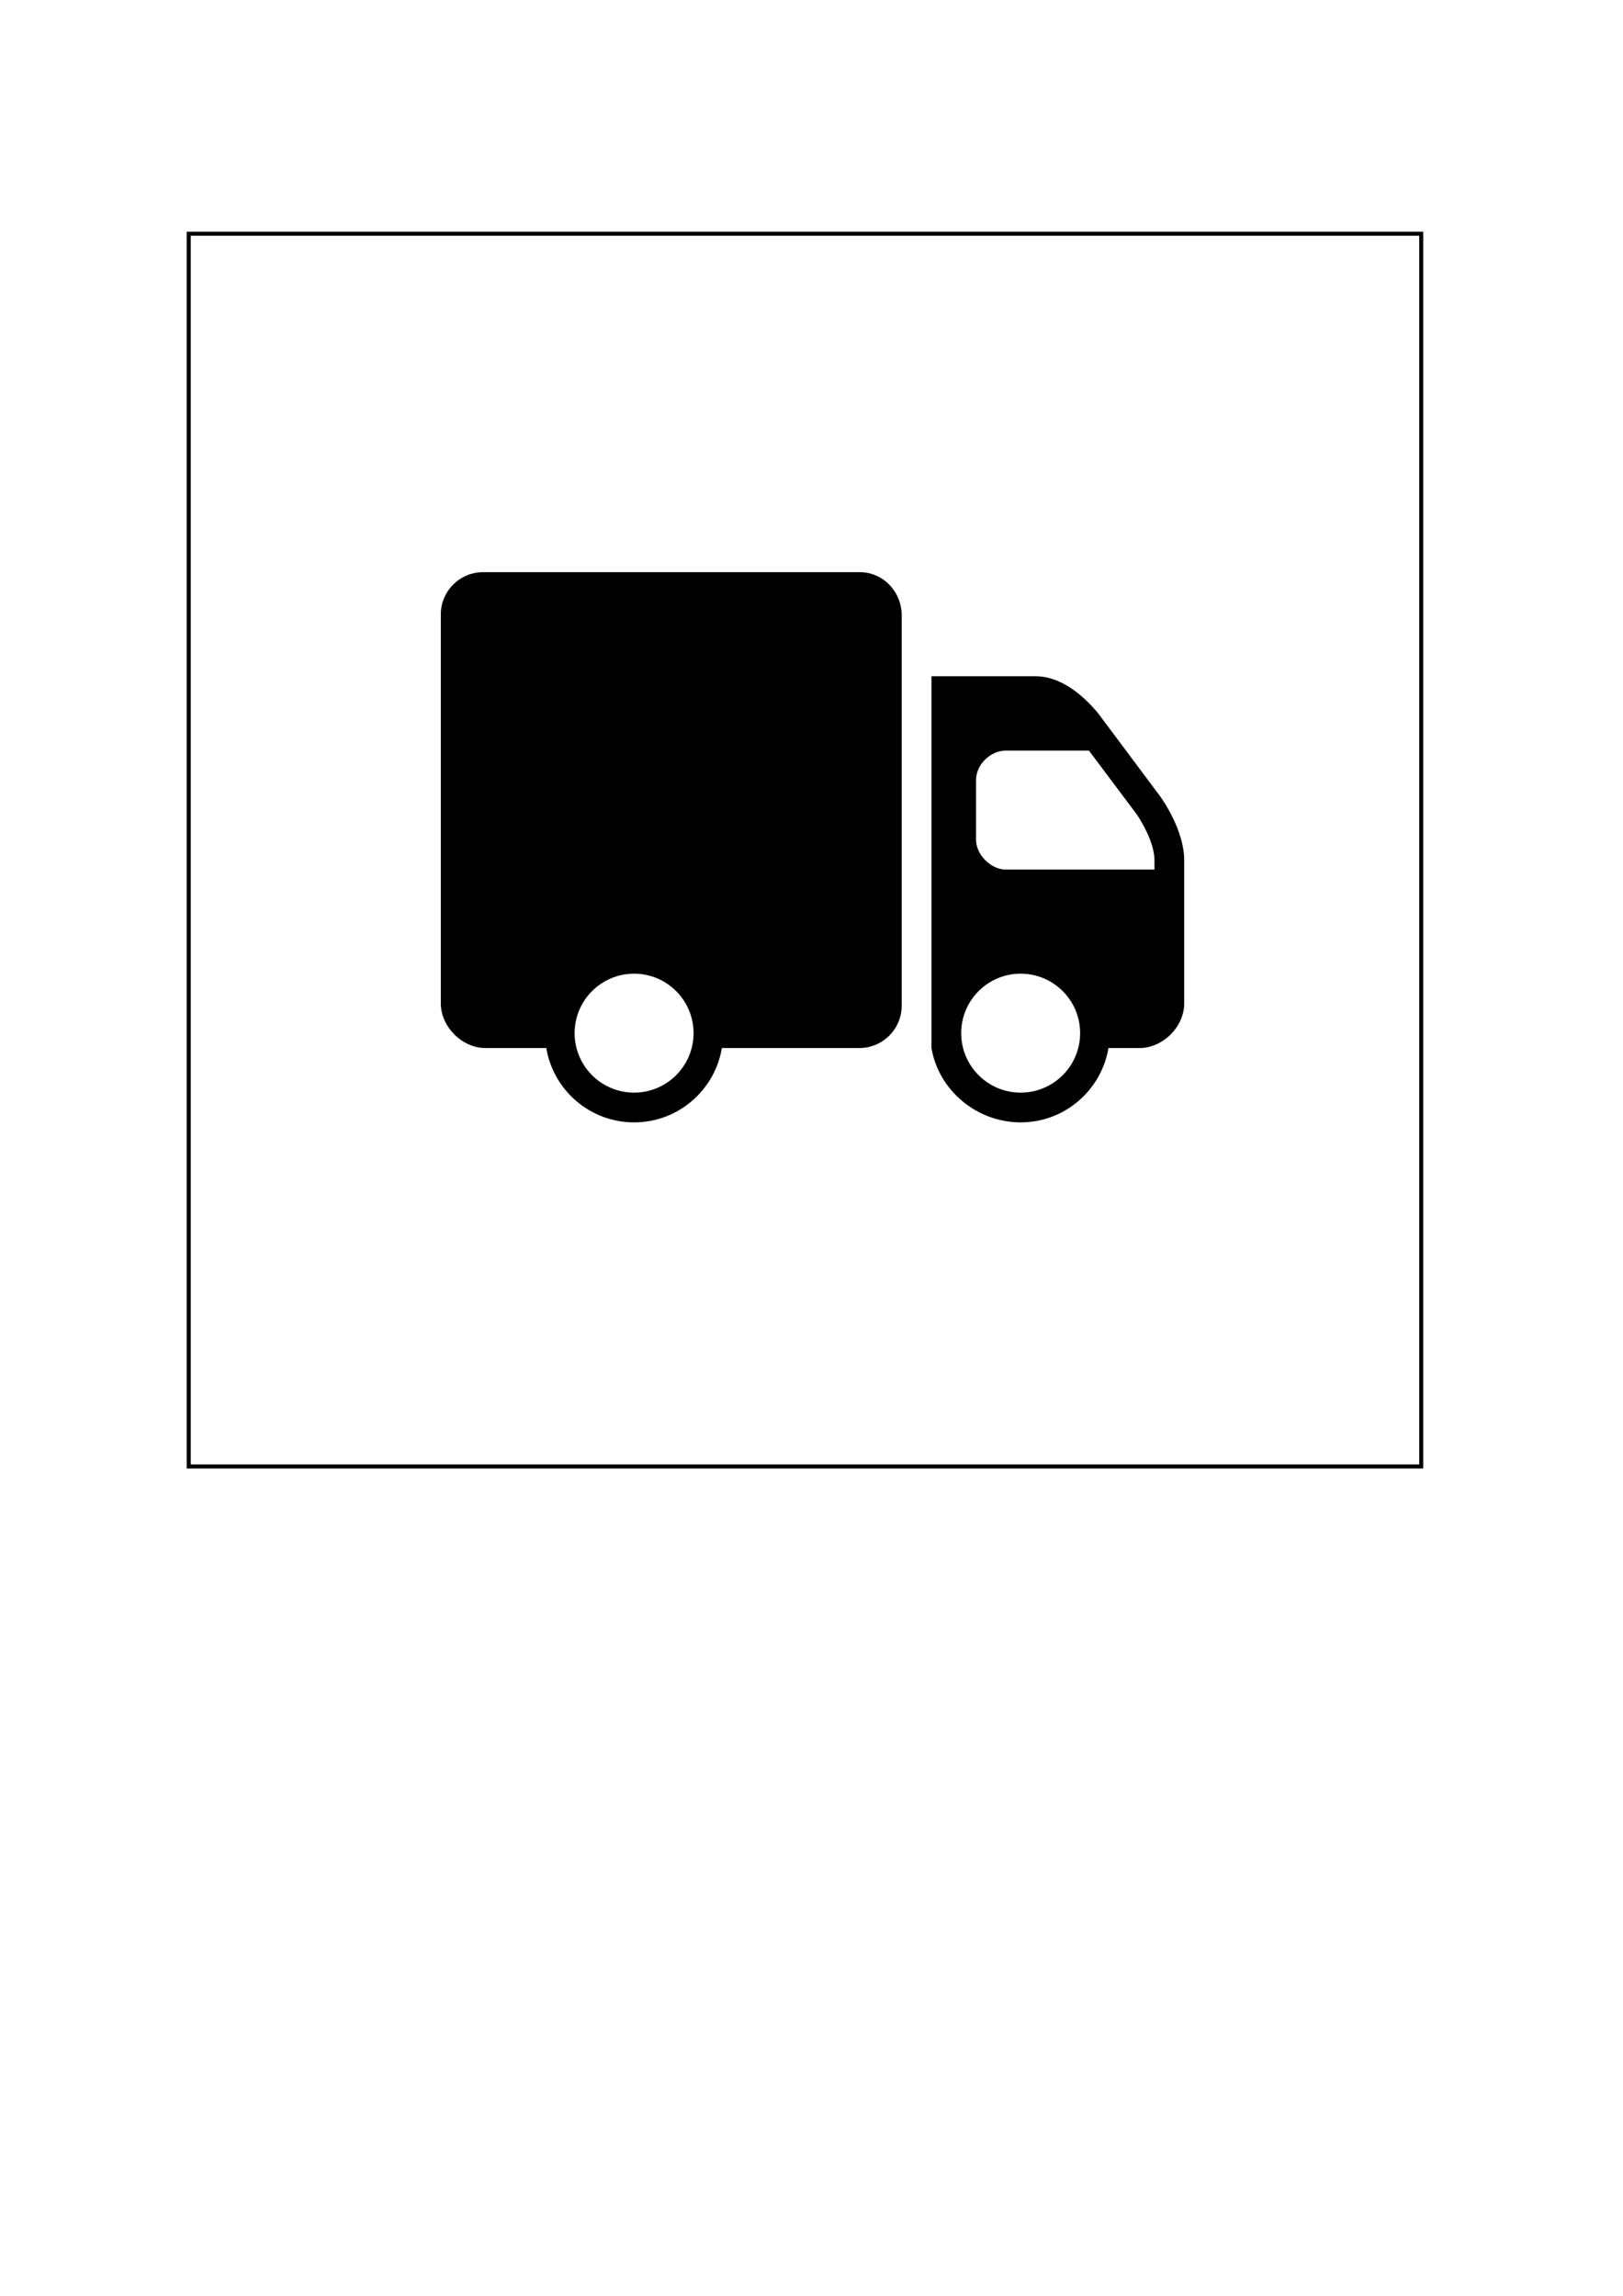 <?xml version="1.0" encoding="UTF-8" standalone="no"?>
<!-- Created with Inkscape (http://www.inkscape.org/) -->

<svg
   width="210mm"
   height="297mm"
   viewBox="0 0 210 297"
   version="1.1"
   id="svg1"
   inkscape:version="1.3 (0e150ed6c4, 2023-07-21)"
   sodipodi:docname="2f16.svg"
   xmlns:inkscape="http://www.inkscape.org/namespaces/inkscape"
   xmlns:sodipodi="http://sodipodi.sourceforge.net/DTD/sodipodi-0.dtd"
   xmlns="http://www.w3.org/2000/svg"
   xmlns:svg="http://www.w3.org/2000/svg">
  <sodipodi:namedview
     id="namedview1"
     pagecolor="#ffffff"
     bordercolor="#666666"
     borderopacity="1.0"
     inkscape:showpageshadow="2"
     inkscape:pageopacity="0.0"
     inkscape:pagecheckerboard="0"
     inkscape:deskcolor="#d1d1d1"
     inkscape:document-units="mm"
     inkscape:zoom="0.5697005"
     inkscape:cx="-48.270977"
     inkscape:cy="562.5763"
     inkscape:window-width="1903"
     inkscape:window-height="1266"
     inkscape:window-x="3102"
     inkscape:window-y="154"
     inkscape:window-maximized="0"
     inkscape:current-layer="layer1" />
  <defs
     id="defs1" />
  <g
     inkscape:label="Warstwa 1"
     inkscape:groupmode="layer"
     id="layer1">
    <rect
       style="fill:none;stroke:#000000;stroke-width:0.523;stroke-linecap:square;stroke-dasharray:none"
       id="rect4"
       width="159.477"
       height="159.477"
       x="24.416"
       y="30.235" />
    <path
       d="m 62.506,74.019 c -3.021,0 -5.471,2.457 -5.471,5.471 V 129.808 c 0,3.013 2.75,5.771 5.771,5.771 h 7.875 c 0.917,5.456 5.651,9.619 11.362,9.619 5.711,0 10.445,-4.163 11.362,-9.619 h 17.795 c 3.013,0 5.471,-2.457 5.471,-5.471 V 79.61 c 0,-3.081 -2.427,-5.591 -5.411,-5.591 z M 120.52,87.485 v 48.094 c 0.924,5.448 5.831,9.619 11.543,9.619 5.711,0 10.445,-4.171 11.362,-9.619 h 4.028 c 3.021,0 5.771,-2.75 5.771,-5.771 v -18.516 c 0,-3.87 -2.788,-7.823 -3.126,-8.296 l -7.996,-10.701 c -1.834,-2.209 -4.712,-4.809 -8.116,-4.809 z m 9.619,9.619 h 10.761 l 6.132,8.176 c 0.654,0.924 2.345,3.757 2.345,6.012 v 1.202 h -19.238 c -1.924,0 -3.848,-1.924 -3.848,-3.848 v -7.695 c 0,-2.127 1.924,-3.848 3.848,-3.848 z M 82.045,125.96 c 4.246,0 7.695,3.449 7.695,7.695 0,4.246 -3.449,7.695 -7.695,7.695 -4.246,0 -7.695,-3.449 -7.695,-7.695 0,-4.246 3.449,-7.695 7.695,-7.695 z m 50.018,0 c 4.246,0 7.695,3.449 7.695,7.695 0,4.246 -3.449,7.695 -7.695,7.695 -4.246,0 -7.695,-3.449 -7.695,-7.695 0,-4.246 3.449,-7.695 7.695,-7.695 z"
       id="path1"
       style="stroke-width:1.924" />
  </g>
</svg>
